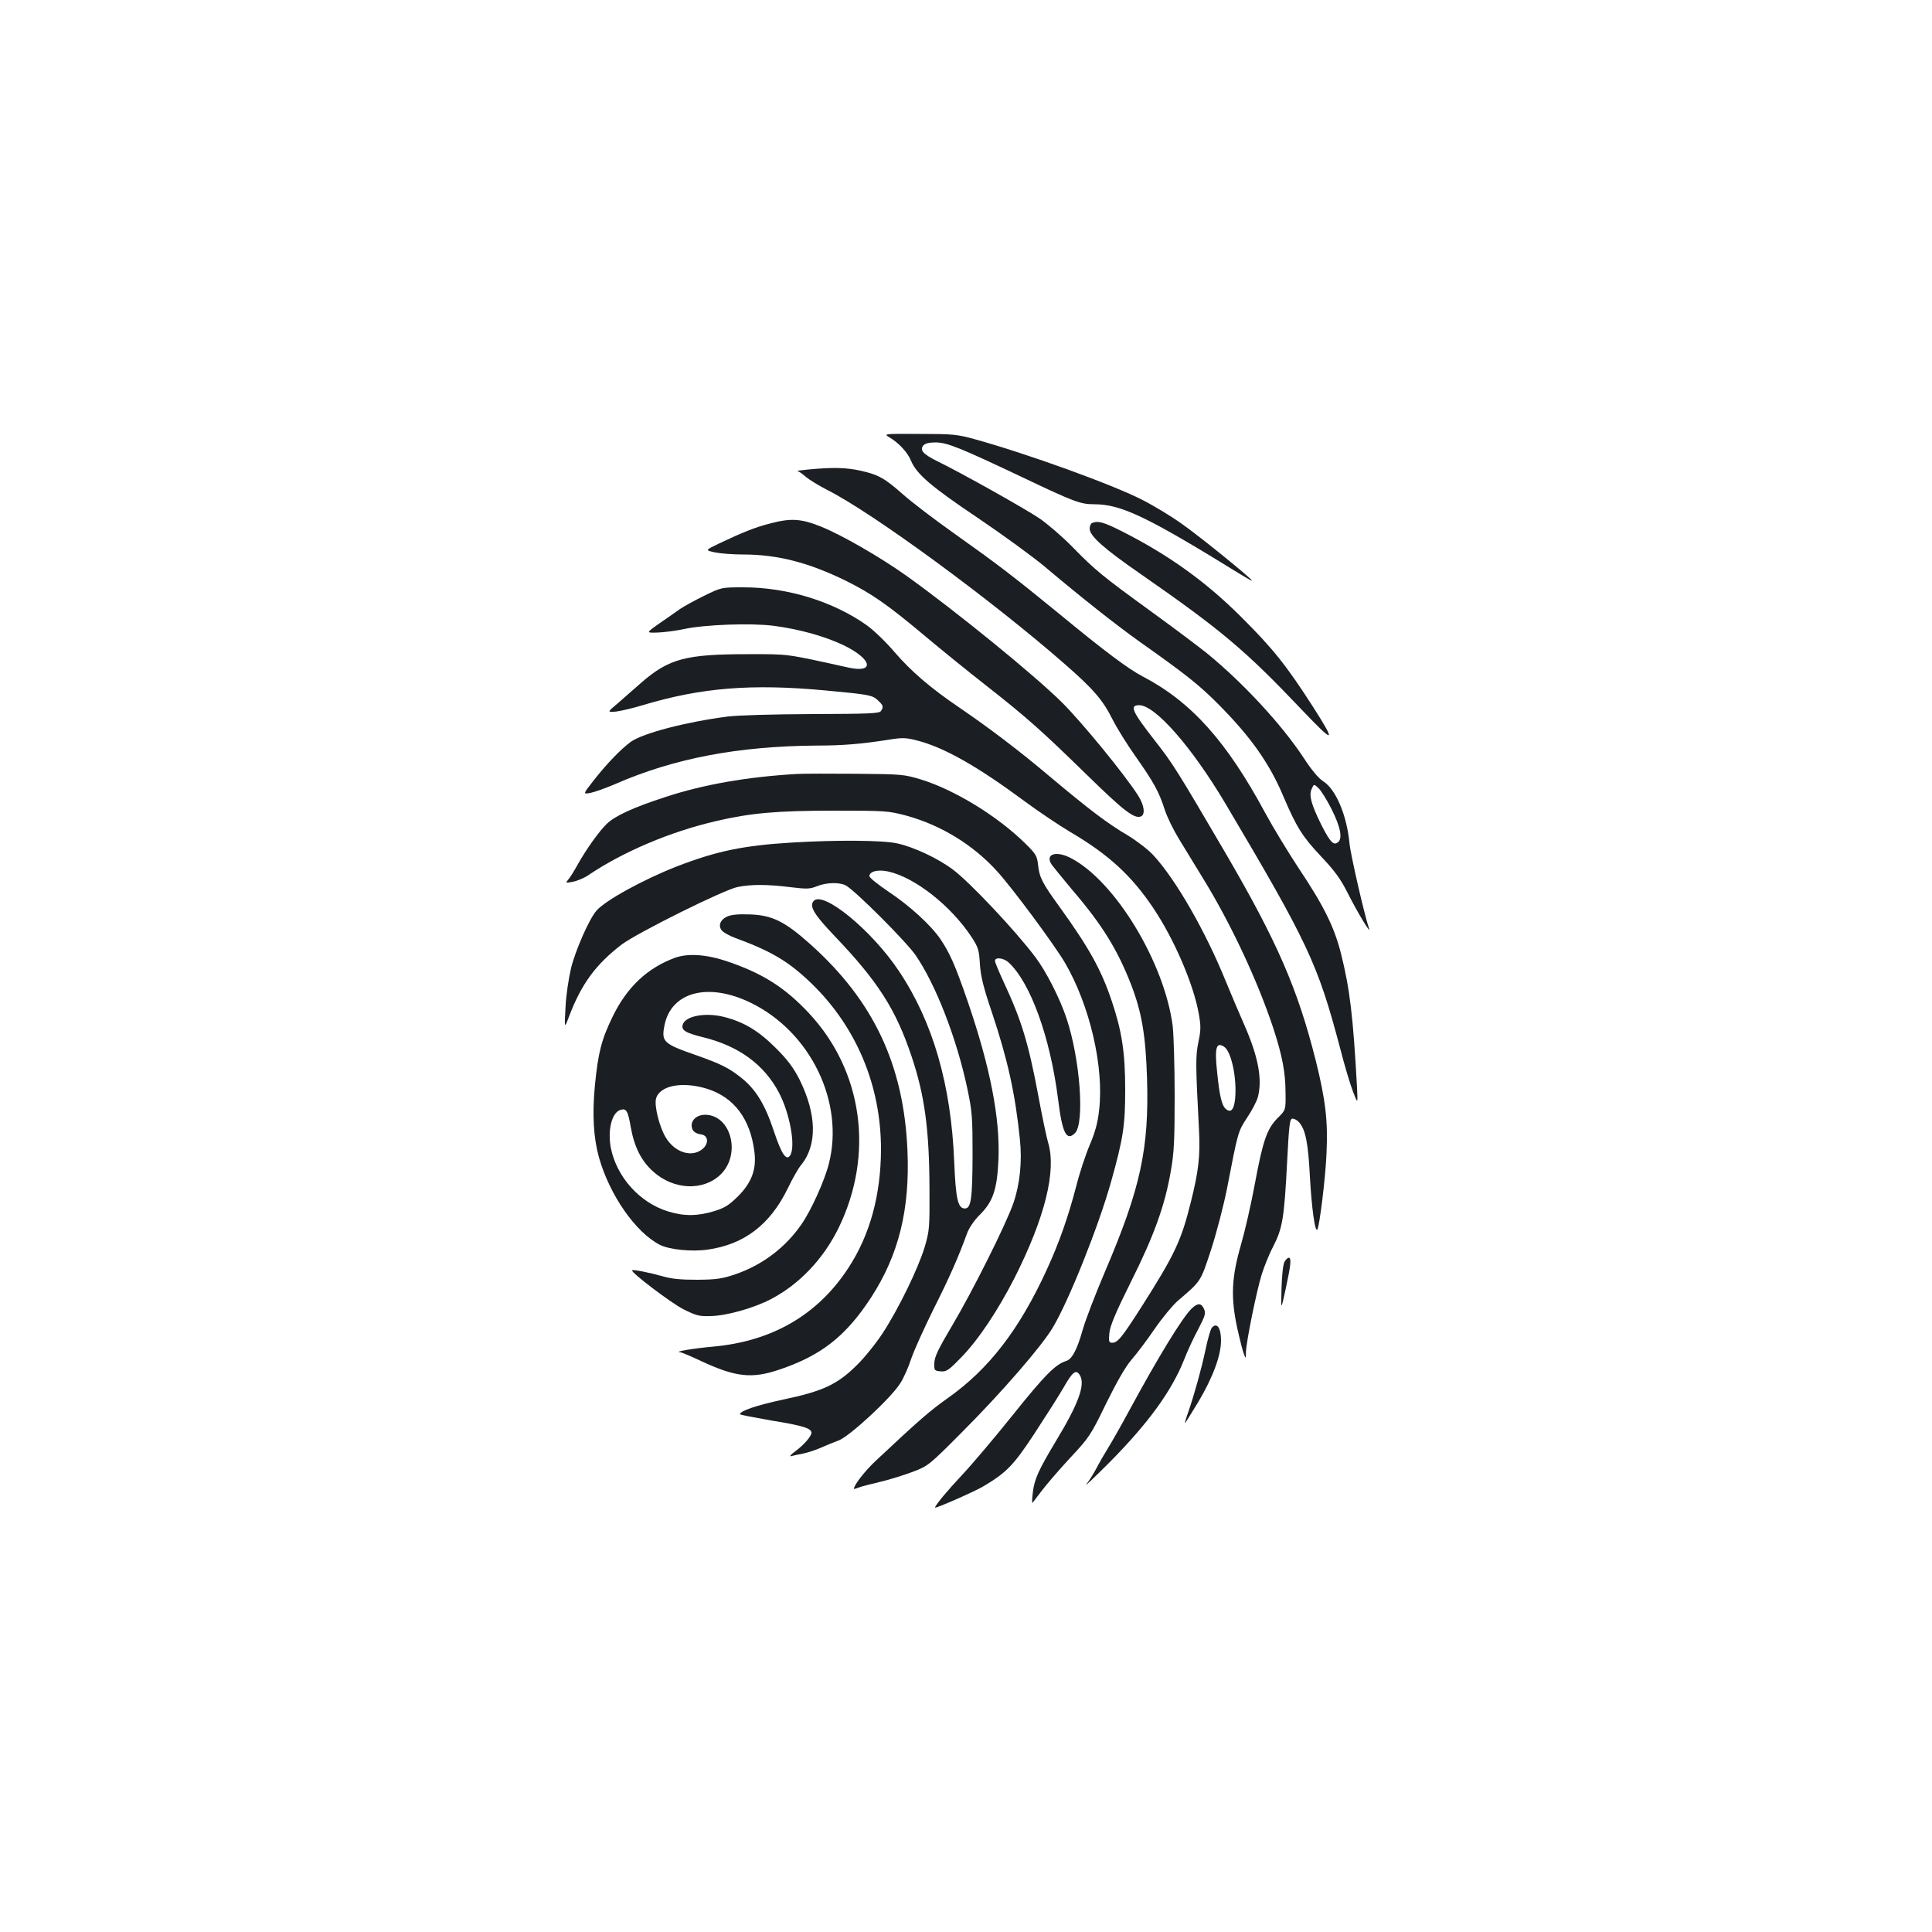 <?xml version="1.0" standalone="no"?>
<!DOCTYPE svg PUBLIC "-//W3C//DTD SVG 20010904//EN"
 "http://www.w3.org/TR/2001/REC-SVG-20010904/DTD/svg10.dtd">
<svg version="1.0" xmlns="http://www.w3.org/2000/svg"
 width="1000pt" height="1000pt" viewBox="0 0 1000 1000"
 preserveAspectRatio="xMidYMid meet">
<g transform="translate(0,1000) scale(0.1,-0.1)"
fill="#1b1f23" stroke="none">
<path d="M4604 7736 c48 -28 94 -78 111 -120 29 -70 104 -134 345 -296 129
-87 287 -202 350 -255 192 -162 365 -298 488 -386 242 -171 310 -225 412 -328
165 -167 261 -302 334 -476 67 -157 98 -206 193 -307 73 -77 102 -118 139
-191 46 -92 122 -219 110 -183 -24 71 -96 384 -101 441 -14 145 -70 279 -136
321 -23 14 -61 59 -101 121 -114 173 -313 388 -500 541 -40 32 -167 128 -283
212 -259 188 -296 218 -415 340 -52 53 -129 119 -170 147 -79 53 -406 236
-525 294 -77 38 -96 59 -76 83 9 11 30 16 63 16 60 0 126 -27 447 -179 271
-129 303 -141 374 -141 141 0 274 -64 760 -364 31 -19 57 -34 57 -31 0 9 -263
223 -358 290 -56 41 -151 98 -210 128 -154 79 -599 240 -868 314 -91 25 -114
27 -285 27 -186 1 -186 1 -155 -18z m2286 -1920 c48 -94 60 -155 36 -175 -23
-19 -40 -2 -86 88 -53 107 -66 154 -51 187 12 27 12 27 36 4 13 -12 42 -59 65
-104z"/>
<path d="M4185 7570 c-38 -4 -65 -7 -58 -8 7 -1 27 -15 45 -31 18 -15 67 -45
108 -66 234 -117 853 -571 1231 -902 147 -128 197 -186 246 -284 23 -46 79
-136 124 -199 91 -130 117 -176 148 -272 12 -37 44 -102 70 -145 26 -43 85
-139 130 -213 143 -233 279 -524 361 -770 47 -144 64 -231 64 -340 1 -85 1
-85 -40 -126 -56 -56 -77 -116 -119 -342 -19 -103 -51 -243 -71 -312 -50 -172
-54 -274 -21 -430 14 -63 30 -126 36 -140 9 -24 10 -23 10 12 1 50 55 317 82
403 12 38 38 104 60 145 47 93 56 144 71 433 10 200 14 227 28 227 9 0 24 -8
33 -18 34 -37 48 -106 57 -282 9 -161 26 -287 38 -275 11 11 43 270 48 395 8
168 -5 277 -56 482 -94 372 -199 614 -470 1078 -244 417 -271 460 -359 572
-122 156 -136 188 -85 188 83 0 271 -214 446 -508 429 -724 478 -829 593
-1262 23 -91 54 -194 68 -230 25 -65 25 -65 21 20 -20 366 -37 511 -83 694
-35 138 -88 246 -219 442 -54 82 -132 210 -172 284 -201 373 -383 577 -636
709 -76 40 -195 129 -433 325 -236 193 -313 252 -541 414 -102 72 -221 163
-265 202 -96 85 -128 103 -222 124 -73 16 -141 18 -268 6z"/>
<path d="M3984 7290 c-75 -19 -144 -47 -262 -103 -73 -35 -73 -35 -22 -46 28
-6 93 -11 144 -11 180 0 340 -41 534 -136 133 -66 217 -124 412 -288 80 -67
219 -180 310 -251 219 -172 288 -234 525 -465 191 -187 246 -229 280 -216 24
9 18 58 -14 108 -67 106 -292 381 -395 483 -146 144 -545 469 -806 656 -137
97 -333 210 -440 253 -104 42 -157 45 -266 16z"/>
<path d="M5653 7293 c-7 -2 -13 -16 -13 -29 0 -38 73 -103 261 -233 427 -297
545 -397 844 -712 162 -170 172 -167 54 18 -140 218 -209 305 -378 473 -183
182 -375 319 -614 440 -93 47 -124 56 -154 43z"/>
<path d="M3644 6916 c-49 -24 -105 -55 -124 -68 -19 -14 -67 -47 -106 -74 -71
-50 -71 -50 -10 -48 33 1 95 9 136 18 107 23 345 32 463 17 132 -17 266 -54
364 -101 148 -72 163 -146 23 -115 -331 73 -302 69 -520 69 -319 0 -407 -23
-549 -146 -36 -32 -91 -80 -122 -107 -57 -48 -57 -48 -10 -44 25 3 89 18 141
34 301 90 561 111 945 75 227 -21 240 -24 269 -51 28 -26 30 -33 16 -55 -8
-13 -60 -15 -357 -16 -201 -1 -386 -6 -438 -13 -215 -28 -434 -85 -499 -130
-50 -36 -125 -113 -196 -204 -53 -68 -53 -68 -14 -61 21 4 77 24 124 44 308
135 639 198 1050 201 131 0 228 8 368 30 74 12 91 11 150 -4 139 -36 309 -132
555 -314 70 -52 176 -123 236 -159 198 -116 318 -226 431 -395 108 -161 208
-394 235 -547 11 -62 11 -84 -2 -145 -15 -73 -15 -114 3 -455 7 -135 -2 -214
-43 -377 -49 -197 -83 -269 -252 -535 -104 -163 -126 -190 -154 -190 -17 0
-19 5 -15 50 4 38 31 103 111 264 120 239 177 398 207 574 17 94 20 162 20
391 0 152 -5 313 -10 359 -42 330 -300 755 -530 872 -71 36 -127 21 -101 -28
5 -10 56 -72 111 -138 156 -182 234 -309 306 -494 54 -142 74 -259 81 -481 11
-365 -33 -569 -218 -1002 -49 -115 -101 -250 -115 -300 -30 -106 -56 -153 -87
-162 -54 -17 -110 -73 -274 -278 -96 -120 -214 -259 -262 -310 -79 -84 -141
-159 -141 -170 0 -7 198 80 245 107 124 73 160 110 268 274 57 87 126 195 152
240 48 85 66 97 86 61 26 -49 -10 -147 -125 -337 -92 -153 -112 -199 -120
-266 -4 -33 -5 -58 -2 -55 2 2 24 31 49 64 25 33 91 110 147 170 98 105 106
117 185 280 55 111 99 189 130 225 26 30 81 102 121 161 40 58 94 123 119 145
123 105 118 97 174 267 28 87 65 229 82 315 57 296 57 295 104 367 25 37 49
84 55 104 25 92 4 209 -69 375 -27 61 -70 163 -96 226 -105 259 -257 524 -373
651 -28 31 -86 75 -133 104 -106 62 -203 136 -402 303 -162 137 -314 252 -472
360 -149 101 -249 187 -335 287 -45 53 -110 115 -144 139 -174 123 -410 196
-638 196 -114 0 -114 0 -204 -44z m2692 -2334 c38 -25 67 -165 57 -269 -6 -57
-22 -75 -48 -53 -21 17 -33 69 -45 189 -14 128 -5 160 36 133z"/>
<path d="M4125 5994 c-259 -15 -486 -55 -680 -119 -167 -54 -261 -98 -303
-138 -41 -39 -107 -132 -152 -212 -18 -33 -40 -68 -49 -78 -15 -18 -14 -18 24
-11 22 4 58 19 80 34 181 122 424 225 661 280 179 42 316 54 609 54 272 0 283
-1 377 -26 179 -49 347 -152 471 -290 82 -91 293 -376 349 -471 129 -221 203
-539 177 -763 -7 -64 -20 -113 -48 -179 -21 -49 -53 -145 -70 -213 -42 -161
-89 -295 -153 -434 -142 -310 -300 -515 -513 -665 -90 -64 -142 -108 -370
-322 -57 -53 -115 -127 -115 -147 0 -2 10 1 23 6 12 5 61 18 109 29 48 11 124
35 170 52 82 31 85 33 259 208 201 201 413 445 469 541 83 139 235 520 300
750 64 228 74 294 74 480 0 191 -17 302 -69 457 -55 164 -118 277 -270 488
-90 124 -105 153 -112 218 -5 47 -11 57 -67 112 -143 141 -367 278 -541 331
-86 26 -100 27 -335 29 -135 1 -272 1 -305 -1z"/>
<path d="M4100 5639 c-252 -15 -391 -44 -598 -124 -173 -68 -370 -176 -415
-229 -37 -42 -108 -203 -131 -296 -13 -55 -26 -141 -29 -205 -6 -110 -6 -110
17 -50 64 171 140 274 275 377 82 61 526 282 599 297 69 14 154 14 273 -1 84
-10 101 -10 138 5 49 20 117 21 149 4 51 -29 310 -288 361 -361 104 -151 213
-431 268 -691 25 -119 27 -148 27 -345 -1 -227 -8 -275 -40 -275 -36 0 -47 49
-55 241 -16 399 -110 724 -285 986 -141 213 -396 421 -443 364 -23 -27 3 -70
108 -180 225 -235 318 -381 399 -623 68 -202 92 -378 93 -688 1 -199 0 -215
-25 -300 -33 -109 -133 -316 -217 -445 -34 -52 -94 -127 -134 -166 -101 -100
-176 -135 -381 -178 -139 -30 -224 -59 -224 -76 0 -3 74 -17 165 -33 161 -26
205 -40 205 -63 0 -18 -40 -64 -84 -96 -23 -17 -32 -28 -21 -25 11 3 38 9 60
13 21 4 62 17 90 29 27 12 70 30 95 39 55 19 271 219 319 295 18 27 43 84 57
127 14 42 66 157 115 256 83 165 129 269 174 393 11 30 37 68 66 97 69 68 90
132 97 285 9 216 -43 481 -160 822 -64 185 -91 247 -141 321 -50 73 -160 173
-267 244 -55 37 -100 73 -100 81 0 25 45 36 98 24 139 -31 326 -179 432 -341
33 -51 38 -65 42 -140 5 -65 18 -118 62 -248 81 -242 121 -420 145 -658 12
-114 0 -231 -33 -327 -36 -107 -214 -462 -317 -635 -73 -123 -92 -163 -93
-195 -1 -38 0 -40 32 -43 30 -3 41 4 105 70 89 90 191 243 278 413 158 313
218 556 174 701 -8 27 -31 135 -50 239 -52 277 -87 392 -179 590 -25 54 -46
104 -46 111 0 22 45 16 71 -8 113 -105 214 -385 255 -703 22 -180 44 -224 88
-180 51 51 27 383 -44 595 -34 102 -105 242 -161 316 -103 137 -337 385 -424
451 -77 59 -207 120 -293 138 -74 16 -311 18 -542 4z"/>
<path d="M3764 5256 c-38 -17 -49 -51 -25 -75 10 -10 40 -26 67 -36 188 -69
277 -122 396 -237 232 -226 358 -528 358 -858 -1 -236 -57 -442 -169 -613
-158 -242 -393 -379 -699 -407 -101 -9 -204 -26 -173 -29 8 0 58 -21 110 -46
179 -83 262 -92 402 -45 219 73 346 173 477 373 144 222 202 456 189 762 -19
443 -175 774 -502 1067 -133 119 -198 151 -314 155 -59 2 -96 -1 -117 -11z"/>
<path d="M3495 5043 c-143 -52 -250 -152 -324 -305 -58 -119 -75 -186 -92
-358 -14 -150 -7 -269 21 -370 55 -195 189 -388 315 -453 49 -25 165 -37 247
-25 189 26 324 129 415 316 25 52 56 106 68 120 86 104 83 263 -7 445 -32 62
-61 101 -122 162 -89 89 -165 135 -267 161 -96 25 -201 6 -215 -39 -9 -29 13
-43 106 -66 184 -45 316 -142 392 -287 57 -109 87 -278 58 -324 -20 -31 -45 6
-85 127 -46 138 -94 216 -169 275 -64 51 -105 71 -229 115 -175 61 -185 70
-167 159 36 171 227 220 445 114 310 -150 487 -515 405 -834 -22 -87 -91 -240
-141 -312 -83 -121 -203 -212 -344 -260 -68 -23 -97 -27 -195 -28 -84 0 -133
4 -180 18 -67 19 -153 36 -158 31 -10 -9 200 -168 264 -201 68 -34 83 -38 143
-36 84 2 224 42 312 88 148 78 271 208 350 369 185 381 125 813 -155 1112
-123 131 -236 203 -416 265 -110 38 -207 45 -275 21z m166 -679 c139 -44 223
-156 244 -327 11 -89 -14 -157 -84 -228 -48 -47 -69 -61 -125 -78 -85 -26
-156 -27 -239 -1 -148 46 -267 180 -296 332 -16 91 6 179 50 193 31 10 39 -4
54 -90 18 -101 54 -174 116 -229 105 -95 258 -102 348 -16 109 105 55 310 -80
310 -39 0 -69 -24 -69 -55 0 -27 16 -42 50 -47 37 -5 40 -49 4 -77 -56 -44
-143 -15 -189 63 -32 54 -58 159 -50 197 16 70 136 94 266 53z"/>
<path d="M6648 3468 c-7 -14 -13 -70 -15 -138 -3 -115 -3 -115 22 0 27 125 30
160 15 160 -5 0 -15 -10 -22 -22z"/>
<path d="M6169 3228 c-47 -44 -174 -251 -329 -538 -40 -74 -88 -158 -106 -187
-18 -29 -44 -74 -58 -101 -14 -27 -37 -64 -52 -83 -15 -19 38 31 118 111 201
203 323 370 388 535 17 44 50 115 73 157 35 68 39 80 29 103 -14 31 -32 32
-63 3z"/>
<path d="M6272 3127 c-6 -7 -21 -58 -32 -112 -22 -103 -57 -229 -90 -325 -11
-30 -18 -55 -17 -56 1 -2 32 48 69 109 76 128 118 241 118 319 0 66 -22 96
-48 65z"/>
</g>
</svg>
